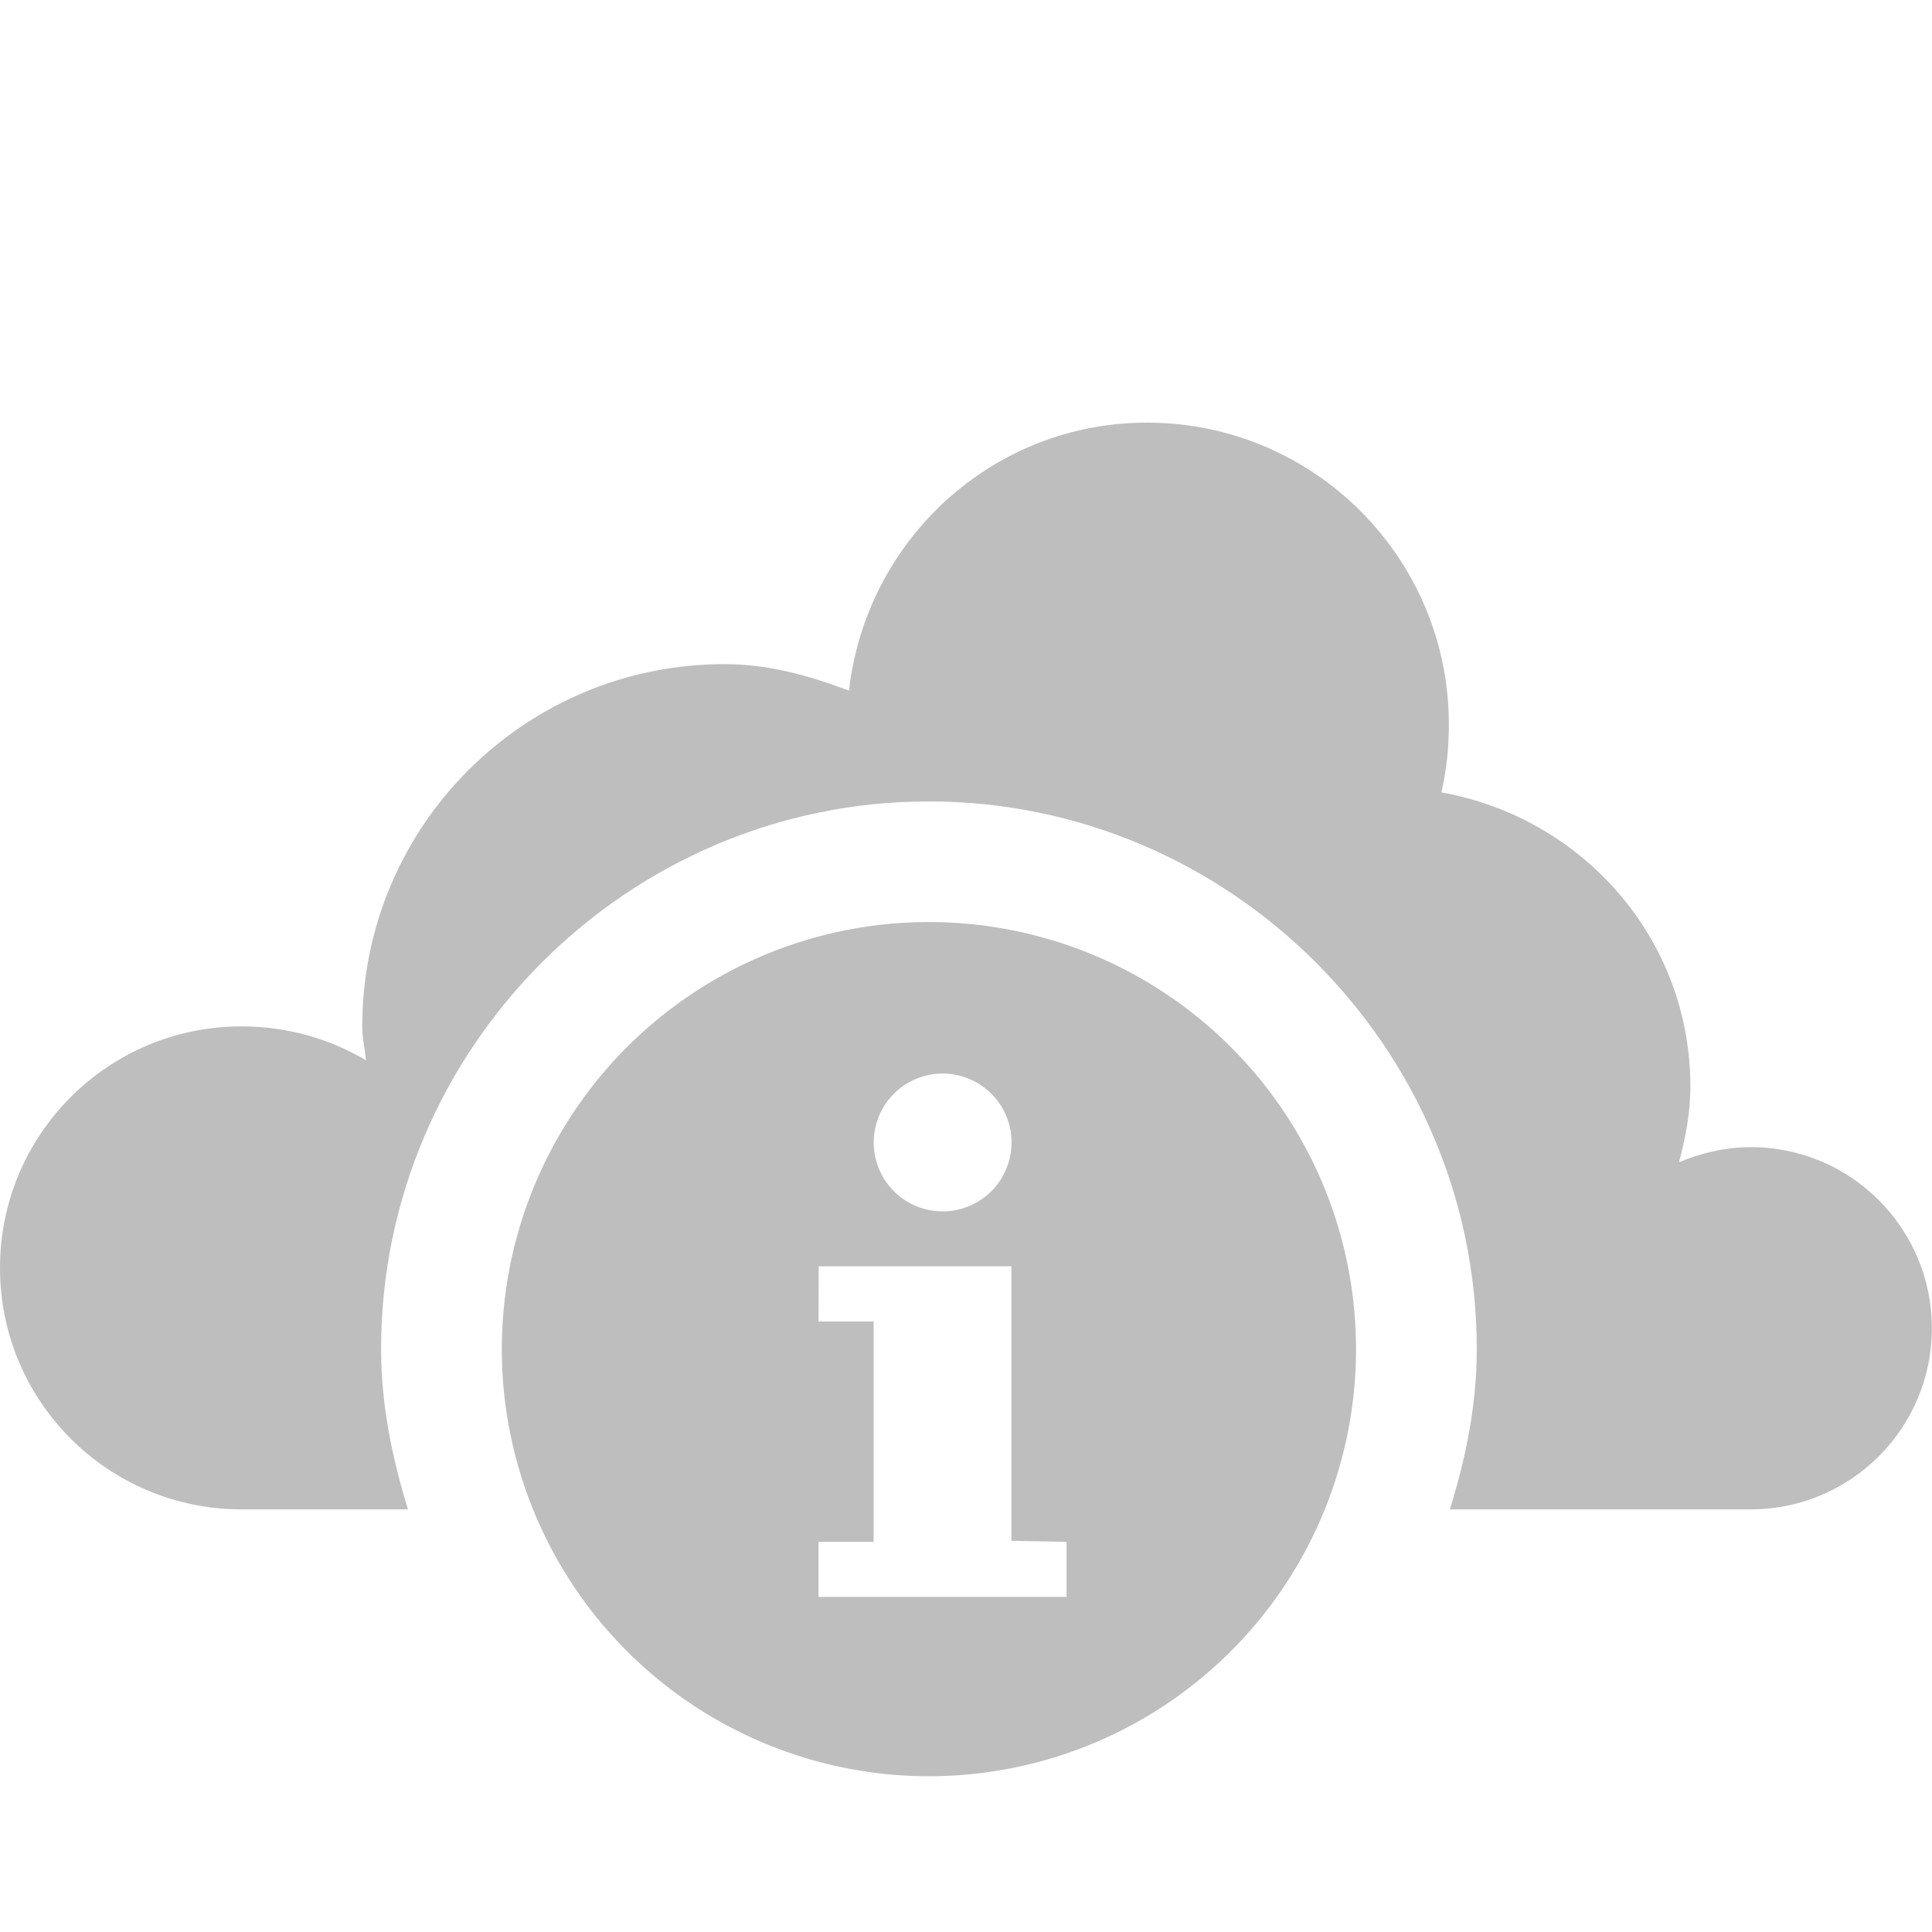 <svg height="16" width="16" xmlns="http://www.w3.org/2000/svg"><g fill="#bebebe"><path d="m9.5 3.5c-1.284 0-2.327.973-2.469 2.219-.327-.122-.662-.219-1.031-.219-1.657 0-3 1.343-3 3 0 .098.022.185.031.281-.3-.179-.657-.281-1.031-.281-1.105 0-2 .895-2 2s.895 2 2 2h1.379c-.131-.423-.223-.863-.223-1.328 0-2.493 2.042-4.535 4.535-4.535 2.494-.001 4.539 2.041 4.539 4.535 0.0.465-.091.905-.223 1.328h2.492c.828 0 1.5-.672 1.5-1.5s-.672-1.5-1.5-1.5c-.207 0-.414.049-.594.125.053-.202.094-.407.094-.625 0-1.229-.893-2.228-2.062-2.438.042-.181.062-.368.062-.562 0-1.381-1.119-2.5-2.5-2.5z"/><path d="m7.692 7.636a3.537 3.537 0 0 0 -3.536 3.536 3.537 3.537 0 0 0 3.536 3.538 3.537 3.537 0 0 0 3.538-3.538 3.537 3.537 0 0 0 -3.538-3.536zm.115 1.255a.57.57 0 0 1 .57.57.57.57 0 0 1 -.57.571.57.57 0 0 1 -.571-.571.57.57 0 0 1 .571-.57zm-1.027 1.596h1.596v2.273l.457.009v.456h-2.054v-.456h.456v-1.825h-.456z" stroke-width=".685"/></g></svg>